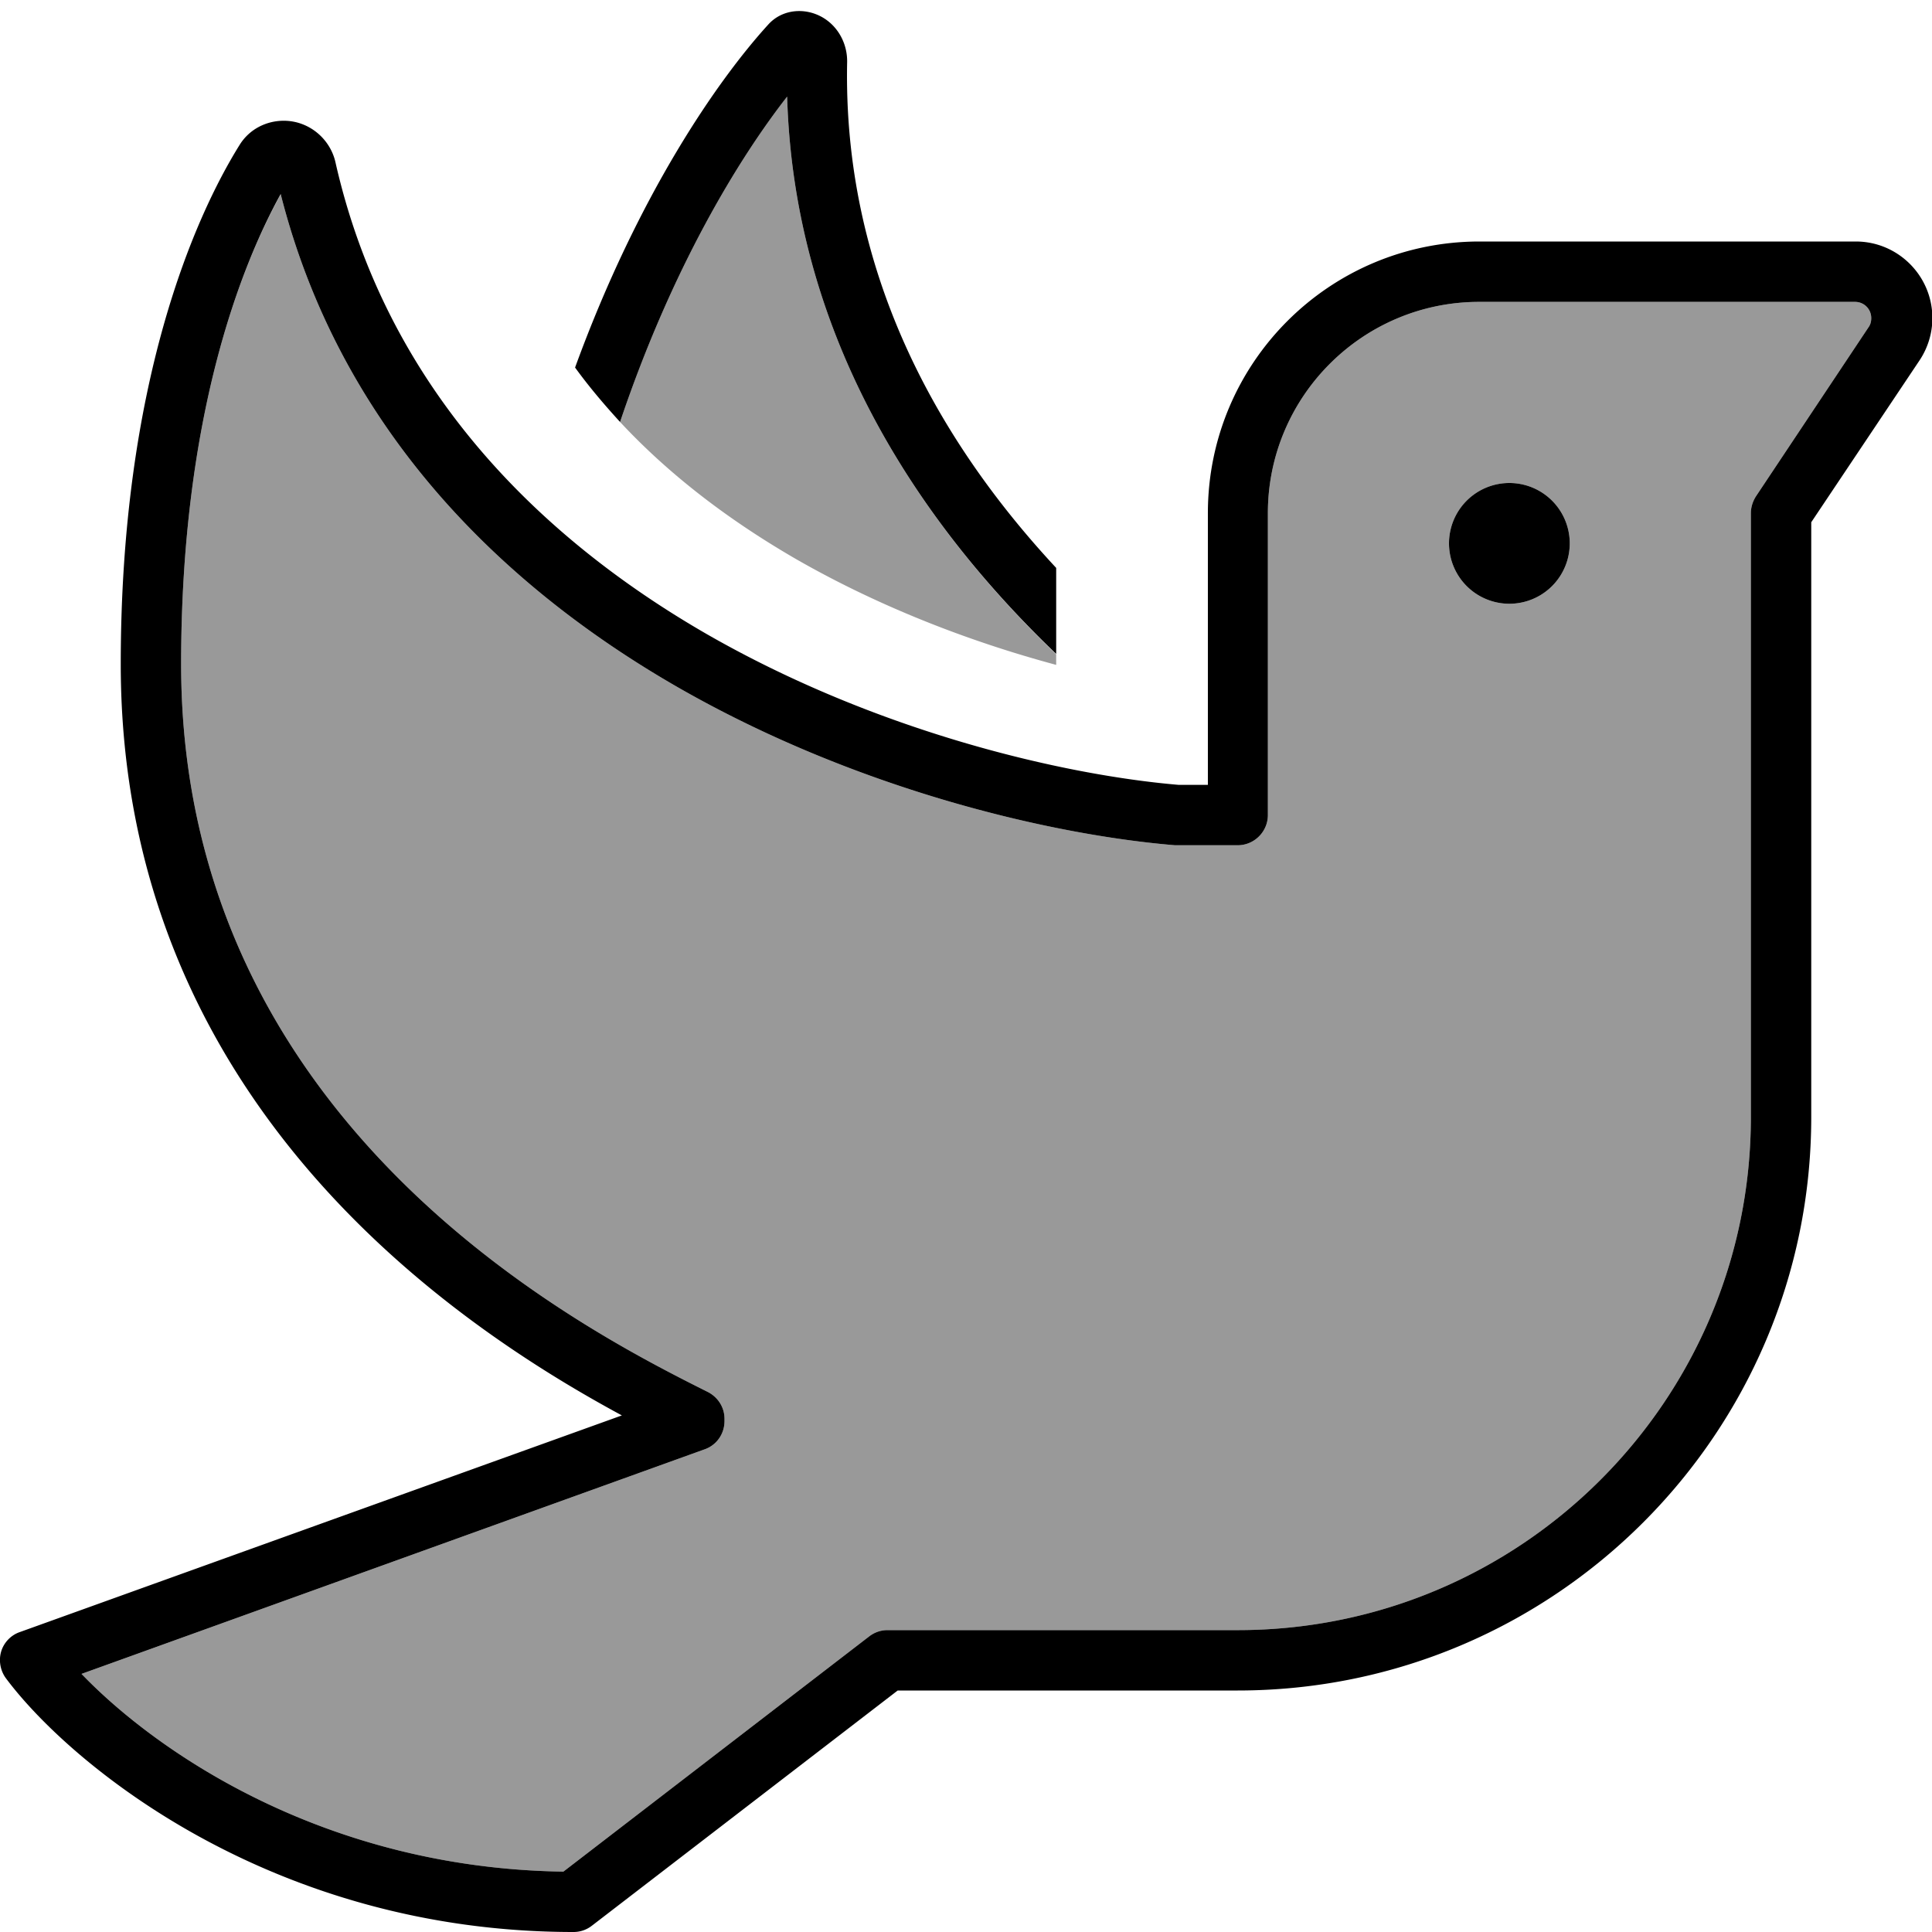 <svg fill="currentColor" xmlns="http://www.w3.org/2000/svg" viewBox="0 0 512 512"><!--! Font Awesome Pro 6.7.2 by @fontawesome - https://fontawesome.com License - https://fontawesome.com/license (Commercial License) Copyright 2024 Fonticons, Inc. --><defs><style>.fa-secondary{opacity:.4}</style></defs><path class="fa-secondary" d="M21.6 443.6c20 20.8 64.6 51.5 127.7 52.4l81-62.3c1.4-1.1 3.1-1.7 4.9-1.7l92.8 0c75.1 0 136-60.9 136-136l0-160c0-1.6 .5-3.1 1.3-4.4l29.9-44.9c.5-.7 .7-1.5 .7-2.4c0-2.4-1.9-4.3-4.3-4.3L392 80c-30.9 0-56 25.1-56 56l0 80c0 4.4-3.6 8-8 8l-16 0-.3 0-.3 0c-32.6-2.7-84.5-14.7-132-42C133 155.3 90.2 113.7 74.4 51.5C63.9 70.4 48 110.4 48 176c0 122.4 106.9 176.5 139.4 192.8c2.7 1.3 4.6 4 4.6 7.2l0 .6c0 3.4-2.1 6.4-5.3 7.5L21.6 443.6zM164.3 111.8c13.4 14.4 29.4 26.4 46.9 36.5c22.9 13.1 47.1 22.1 68.7 27.9l0-2.8C242 137 210.4 87.7 208.6 25.6c-12.8 16.4-30.5 45.3-44.3 86.3zM416 144a16 16 0 1 1 -32 0 16 16 0 1 1 32 0z"/><path class="fa-primary" d="M164.3 111.8c-4.2-4.6-8.2-9.3-11.9-14.4c16.7-45.8 37.8-76.2 51.2-90.9c3.6-4 9.5-4.6 14.2-2c4.3 2.4 6.8 7.1 6.7 12c-1.1 54.5 23 99.2 55.4 134l0 22.8C242 137 210.4 87.7 208.6 25.6c-12.8 16.4-30.5 45.3-44.3 86.3zM63.5 38.4c2.6-4.2 7.1-6.4 11.7-6.4c6.7 0 12.3 4.8 13.7 11c13.4 59.3 53.5 99.2 98.5 125.1c45 25.8 94.3 37.3 125 39.9l7.7 0 0-72c0-39.8 32.2-72 72-72l99.7 0c11.2 0 20.3 9.1 20.3 20.3c0 4-1.2 7.9-3.4 11.2L480 138.4 480 296c0 83.9-68.1 152-152 152l-90.1 0-81 62.3c-1.4 1.1-3.1 1.7-4.9 1.7C72.3 512 18.8 467.8 1.6 444.8c-1.5-2-2-4.7-1.3-7.1s2.6-4.4 5-5.2l159.5-57.4C121.1 351.5 32 292.5 32 176C32 101.6 51.6 57.5 63.5 38.4zm10.9 13C63.9 70.4 48 110.4 48 176c0 122.4 106.9 176.5 139.4 192.8c2.7 1.3 4.6 4 4.6 7.2l0 .6c0 3.4-2.1 6.4-5.3 7.5L21.6 443.6c20 20.8 64.6 51.5 127.7 52.4l81-62.3c1.4-1.1 3.1-1.7 4.9-1.7l92.8 0c75.1 0 136-60.9 136-136l0-160c0-1.6 .5-3.1 1.3-4.4l29.9-44.9c.5-.7 .7-1.5 .7-2.4c0-2.4-1.9-4.3-4.3-4.3L392 80c-30.9 0-56 25.1-56 56l0 80c0 4.4-3.6 8-8 8l-16 0-.3 0-.3 0c-32.6-2.7-84.5-14.7-132-42C133 155.3 90.2 113.7 74.4 51.5zM384 144a16 16 0 1 1 32 0 16 16 0 1 1 -32 0z"/></svg>